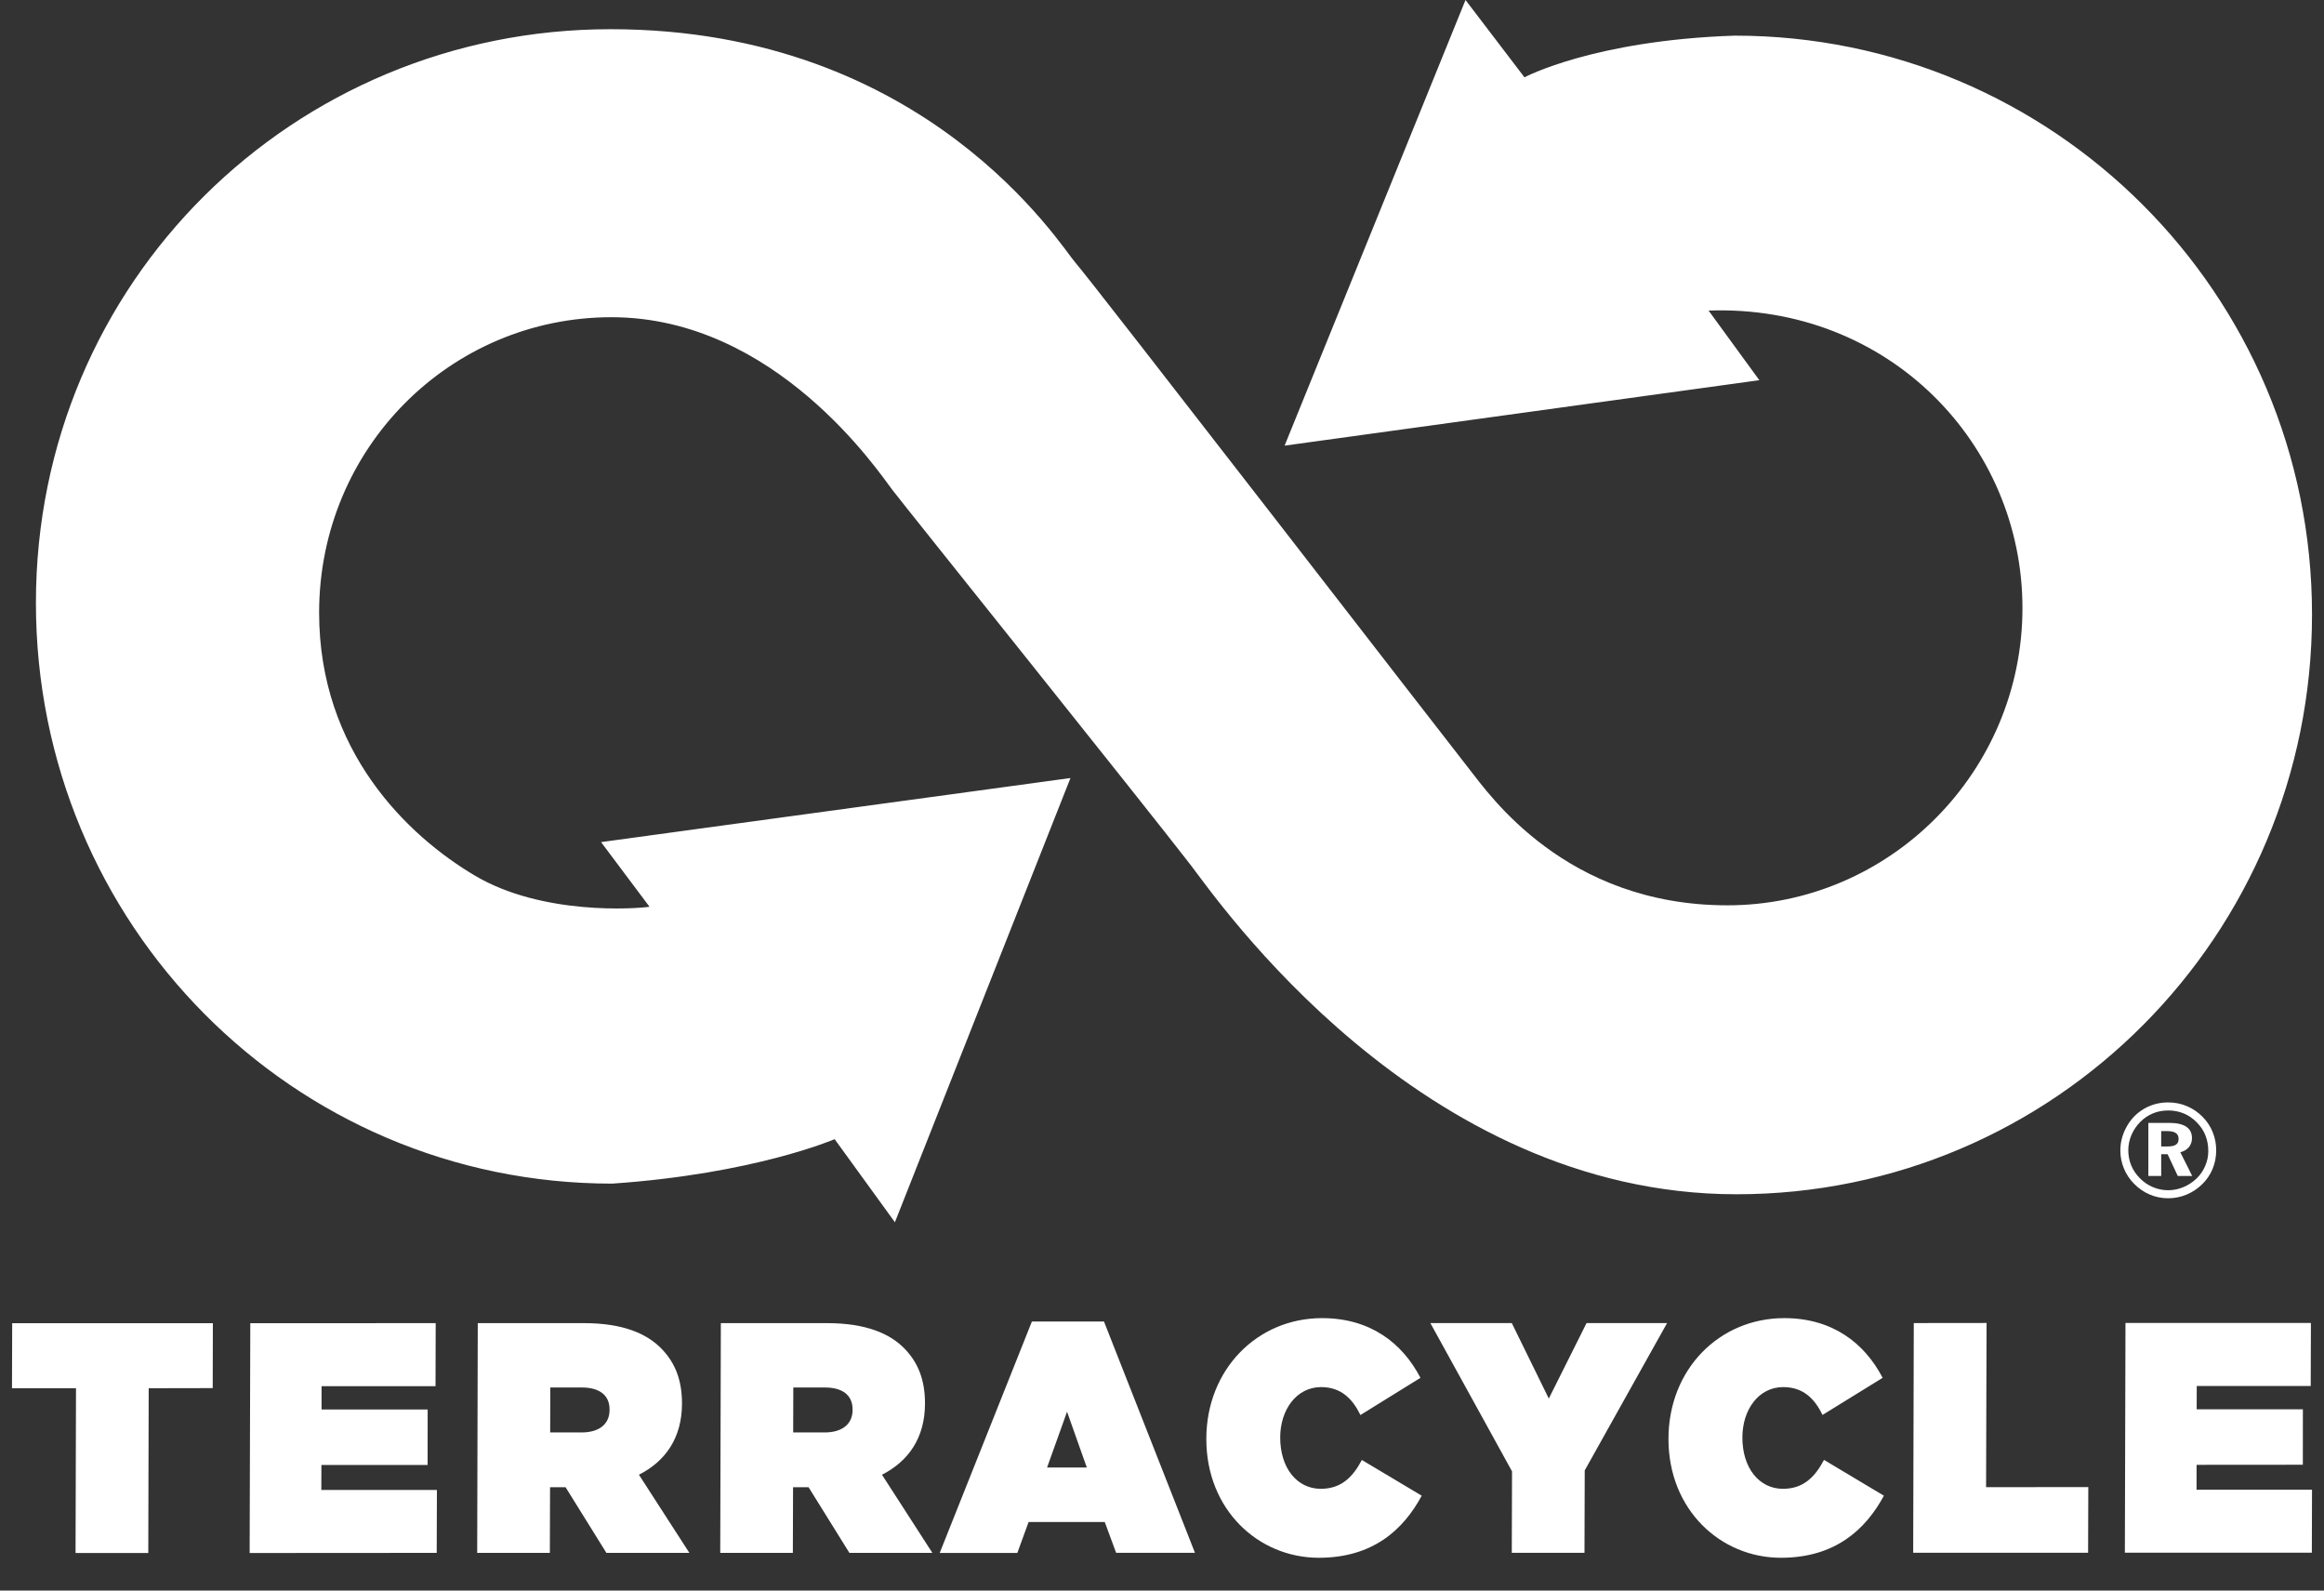 <svg xmlns="http://www.w3.org/2000/svg" viewBox="0 0 57 39" id="icon-gd-terracycle-white"><rect x="0" y="0" width="57" height="39" fill="#333333" stroke="none"/>  <g id="gd-terracycle-white-Symbols" stroke="none" stroke-width="1" fill="none" fill-rule="evenodd"> <g id="gd-terracycle-white-footer-copy-2" transform="translate(-1359, -400)" fill="#FFFFFF" fill-rule="nonzero"> <g id="gd-terracycle-white-5b12dac5541a84c38f13a3a3_terracycle_logo" transform="translate(1359, 400)"> <path d="M41.906,7.615 L43.151,9.322 L31.507,10.927 L35.944,0 L37.39,1.896 C37.39,1.896 39.086,0.988 42.547,0.874 C50.339,0.874 56.706,7.187 56.706,15.067 C56.706,22.947 50.373,29.283 42.592,29.283 C34.811,29.283 29.844,22.039 29.202,21.208 C28.009,19.664 22.222,12.449 21.889,12.015 C21.557,11.581 19.023,7.778 14.997,7.778 C11.054,7.778 7.827,10.98 7.827,15.022 C7.827,18.417 9.999,20.495 11.65,21.471 C13.301,22.448 15.601,22.284 15.93,22.233 L14.742,20.648 L26.255,19.077 L21.949,29.969 L20.471,27.932 C20.471,27.932 18.503,28.783 15.014,29.022 C7.171,29.022 0.881,22.652 0.881,14.783 C0.881,6.915 7.205,0.716 14.975,0.716 C22.744,0.716 26.035,6.063 26.374,6.438 C26.714,6.812 35.603,18.314 36.055,18.882 C36.508,19.45 38.385,22.198 42.366,22.198 C46.347,22.198 49.604,18.928 49.604,14.908 C49.604,10.889 46.324,7.46 41.906,7.615" id="gd-terracycle-white-Path"></path> <path d="M53.874,36.527 L53.875,35.917 L56.481,35.915 L56.482,34.556 L53.877,34.556 L53.879,33.984 L56.674,33.984 L56.679,32.439 L52.131,32.439 L52.116,38.072 L56.702,38.072 L56.706,36.527 L53.874,36.527 L53.874,36.527 Z M48.724,32.439 L46.939,32.441 L46.924,38.073 L51.214,38.073 L51.219,36.463 L48.712,36.465 L48.724,32.439 Z M22.687,34.422 C22.689,33.843 22.522,33.423 22.202,33.085 C21.832,32.693 21.229,32.443 20.285,32.443 L17.68,32.443 L17.665,38.076 L19.446,38.076 L19.451,36.467 L19.832,36.467 L20.833,38.076 L22.868,38.076 L21.632,36.16 C22.279,35.83 22.684,35.26 22.687,34.422 M20.911,34.575 C20.91,34.921 20.652,35.123 20.225,35.123 L19.454,35.123 L19.457,34.021 L20.236,34.021 C20.647,34.021 20.912,34.198 20.911,34.558 L20.911,34.575 L20.911,34.575 Z M25.309,32.403 L23.048,38.077 L24.952,38.077 L25.228,37.319 L27.096,37.319 L27.375,38.075 L29.309,38.075 L27.077,32.403 L25.309,32.403 Z M25.681,35.983 L26.171,34.615 L26.656,35.983 L25.681,35.983 Z M32.395,36.505 C31.808,36.505 31.397,35.991 31.399,35.242 C31.401,34.566 31.8,34.011 32.402,34.011 C32.887,34.011 33.17,34.292 33.367,34.696 L34.839,33.784 C34.392,32.924 33.601,32.32 32.426,32.32 C30.836,32.32 29.591,33.578 29.587,35.274 C29.582,37.019 30.865,38.196 32.345,38.196 C33.67,38.196 34.418,37.513 34.87,36.674 L33.402,35.798 C33.18,36.217 32.897,36.505 32.395,36.505 M37.987,34.292 L37.079,32.441 L35.082,32.441 L37.085,36.077 L37.079,38.075 L38.862,38.075 L38.868,36.054 L40.888,32.441 L38.913,32.441 L37.987,34.292 Z M43.729,36.505 C43.143,36.505 42.732,35.989 42.735,35.242 C42.736,34.564 43.135,34.011 43.735,34.011 C44.223,34.011 44.505,34.29 44.7,34.694 L46.175,33.784 C45.726,32.922 44.935,32.32 43.762,32.32 C42.169,32.32 40.925,33.575 40.922,35.274 C40.918,37.021 42.202,38.196 43.679,38.196 C45.005,38.196 45.753,37.511 46.206,36.674 L44.737,35.796 C44.515,36.215 44.232,36.505 43.729,36.505 M16.727,34.424 C16.729,33.843 16.561,33.424 16.241,33.087 C15.869,32.693 15.269,32.443 14.324,32.443 L11.718,32.443 L11.704,38.076 L13.486,38.076 L13.491,36.467 L13.872,36.467 L14.873,38.076 L16.908,38.076 L15.671,36.16 C16.319,35.832 16.724,35.26 16.727,34.424 M14.95,34.575 C14.949,34.923 14.691,35.123 14.264,35.123 L13.494,35.123 L13.497,34.021 L14.273,34.021 C14.685,34.021 14.952,34.198 14.95,34.558 L14.95,34.575 L14.95,34.575 Z M7.883,35.921 L10.488,35.921 L10.489,34.56 L7.887,34.56 L7.887,33.989 L10.682,33.989 L10.686,32.443 L6.139,32.445 L6.123,38.079 L10.711,38.076 L10.716,36.533 L7.881,36.533 L7.883,35.921 Z M0.294,34.039 L1.864,34.039 L1.853,38.079 L3.637,38.079 L3.647,34.039 L5.217,34.036 L5.221,32.445 L0.299,32.445 L0.294,34.039 Z" id="gd-terracycle-white-Shape"></path> <path d="M53.177,27.031 C53.34,27.031 53.493,27.061 53.637,27.122 C53.781,27.182 53.909,27.27 54.022,27.384 C54.131,27.494 54.214,27.619 54.27,27.76 C54.328,27.901 54.356,28.051 54.356,28.208 C54.356,28.368 54.326,28.52 54.267,28.662 C54.208,28.805 54.123,28.93 54.01,29.039 C53.897,29.149 53.769,29.234 53.625,29.293 C53.48,29.352 53.332,29.381 53.177,29.381 C53.02,29.381 52.87,29.351 52.726,29.29 C52.583,29.229 52.455,29.141 52.342,29.026 C52.232,28.915 52.149,28.79 52.092,28.649 C52.034,28.509 52.005,28.362 52.005,28.208 C52.005,28.101 52.019,27.997 52.048,27.895 C52.076,27.794 52.119,27.694 52.176,27.597 C52.282,27.418 52.423,27.279 52.599,27.18 C52.774,27.081 52.967,27.031 53.177,27.031 M53.181,27.228 C53.047,27.228 52.922,27.252 52.808,27.298 C52.693,27.345 52.589,27.414 52.498,27.505 C52.402,27.601 52.329,27.709 52.277,27.83 C52.226,27.951 52.2,28.076 52.2,28.206 C52.2,28.335 52.224,28.459 52.272,28.576 C52.321,28.693 52.391,28.797 52.482,28.888 C52.576,28.984 52.683,29.057 52.803,29.108 C52.923,29.159 53.048,29.184 53.178,29.184 C53.304,29.184 53.428,29.159 53.547,29.11 C53.666,29.061 53.775,28.991 53.873,28.898 C53.964,28.81 54.036,28.707 54.086,28.589 C54.137,28.472 54.162,28.35 54.162,28.224 C54.162,28.085 54.138,27.957 54.092,27.839 C54.045,27.721 53.975,27.616 53.882,27.523 C53.787,27.425 53.681,27.351 53.562,27.302 C53.444,27.253 53.317,27.228 53.181,27.228 M52.691,27.533 L53.202,27.533 C53.388,27.533 53.528,27.564 53.622,27.627 C53.715,27.689 53.762,27.783 53.762,27.907 C53.762,27.993 53.736,28.067 53.686,28.128 C53.635,28.189 53.565,28.23 53.476,28.253 L53.768,28.835 L53.414,28.835 L53.164,28.301 L53.007,28.301 L53.007,28.835 L52.692,28.835 L52.692,27.533 L52.691,27.533 Z M53.007,27.734 L53.007,28.111 L53.164,28.111 C53.258,28.111 53.326,28.096 53.37,28.066 C53.412,28.037 53.434,27.991 53.434,27.928 C53.434,27.861 53.411,27.812 53.364,27.781 C53.318,27.749 53.246,27.734 53.148,27.734 L53.007,27.734 L53.007,27.734 Z" id="gd-terracycle-white-Shape"></path> </g> </g> </g> </svg>